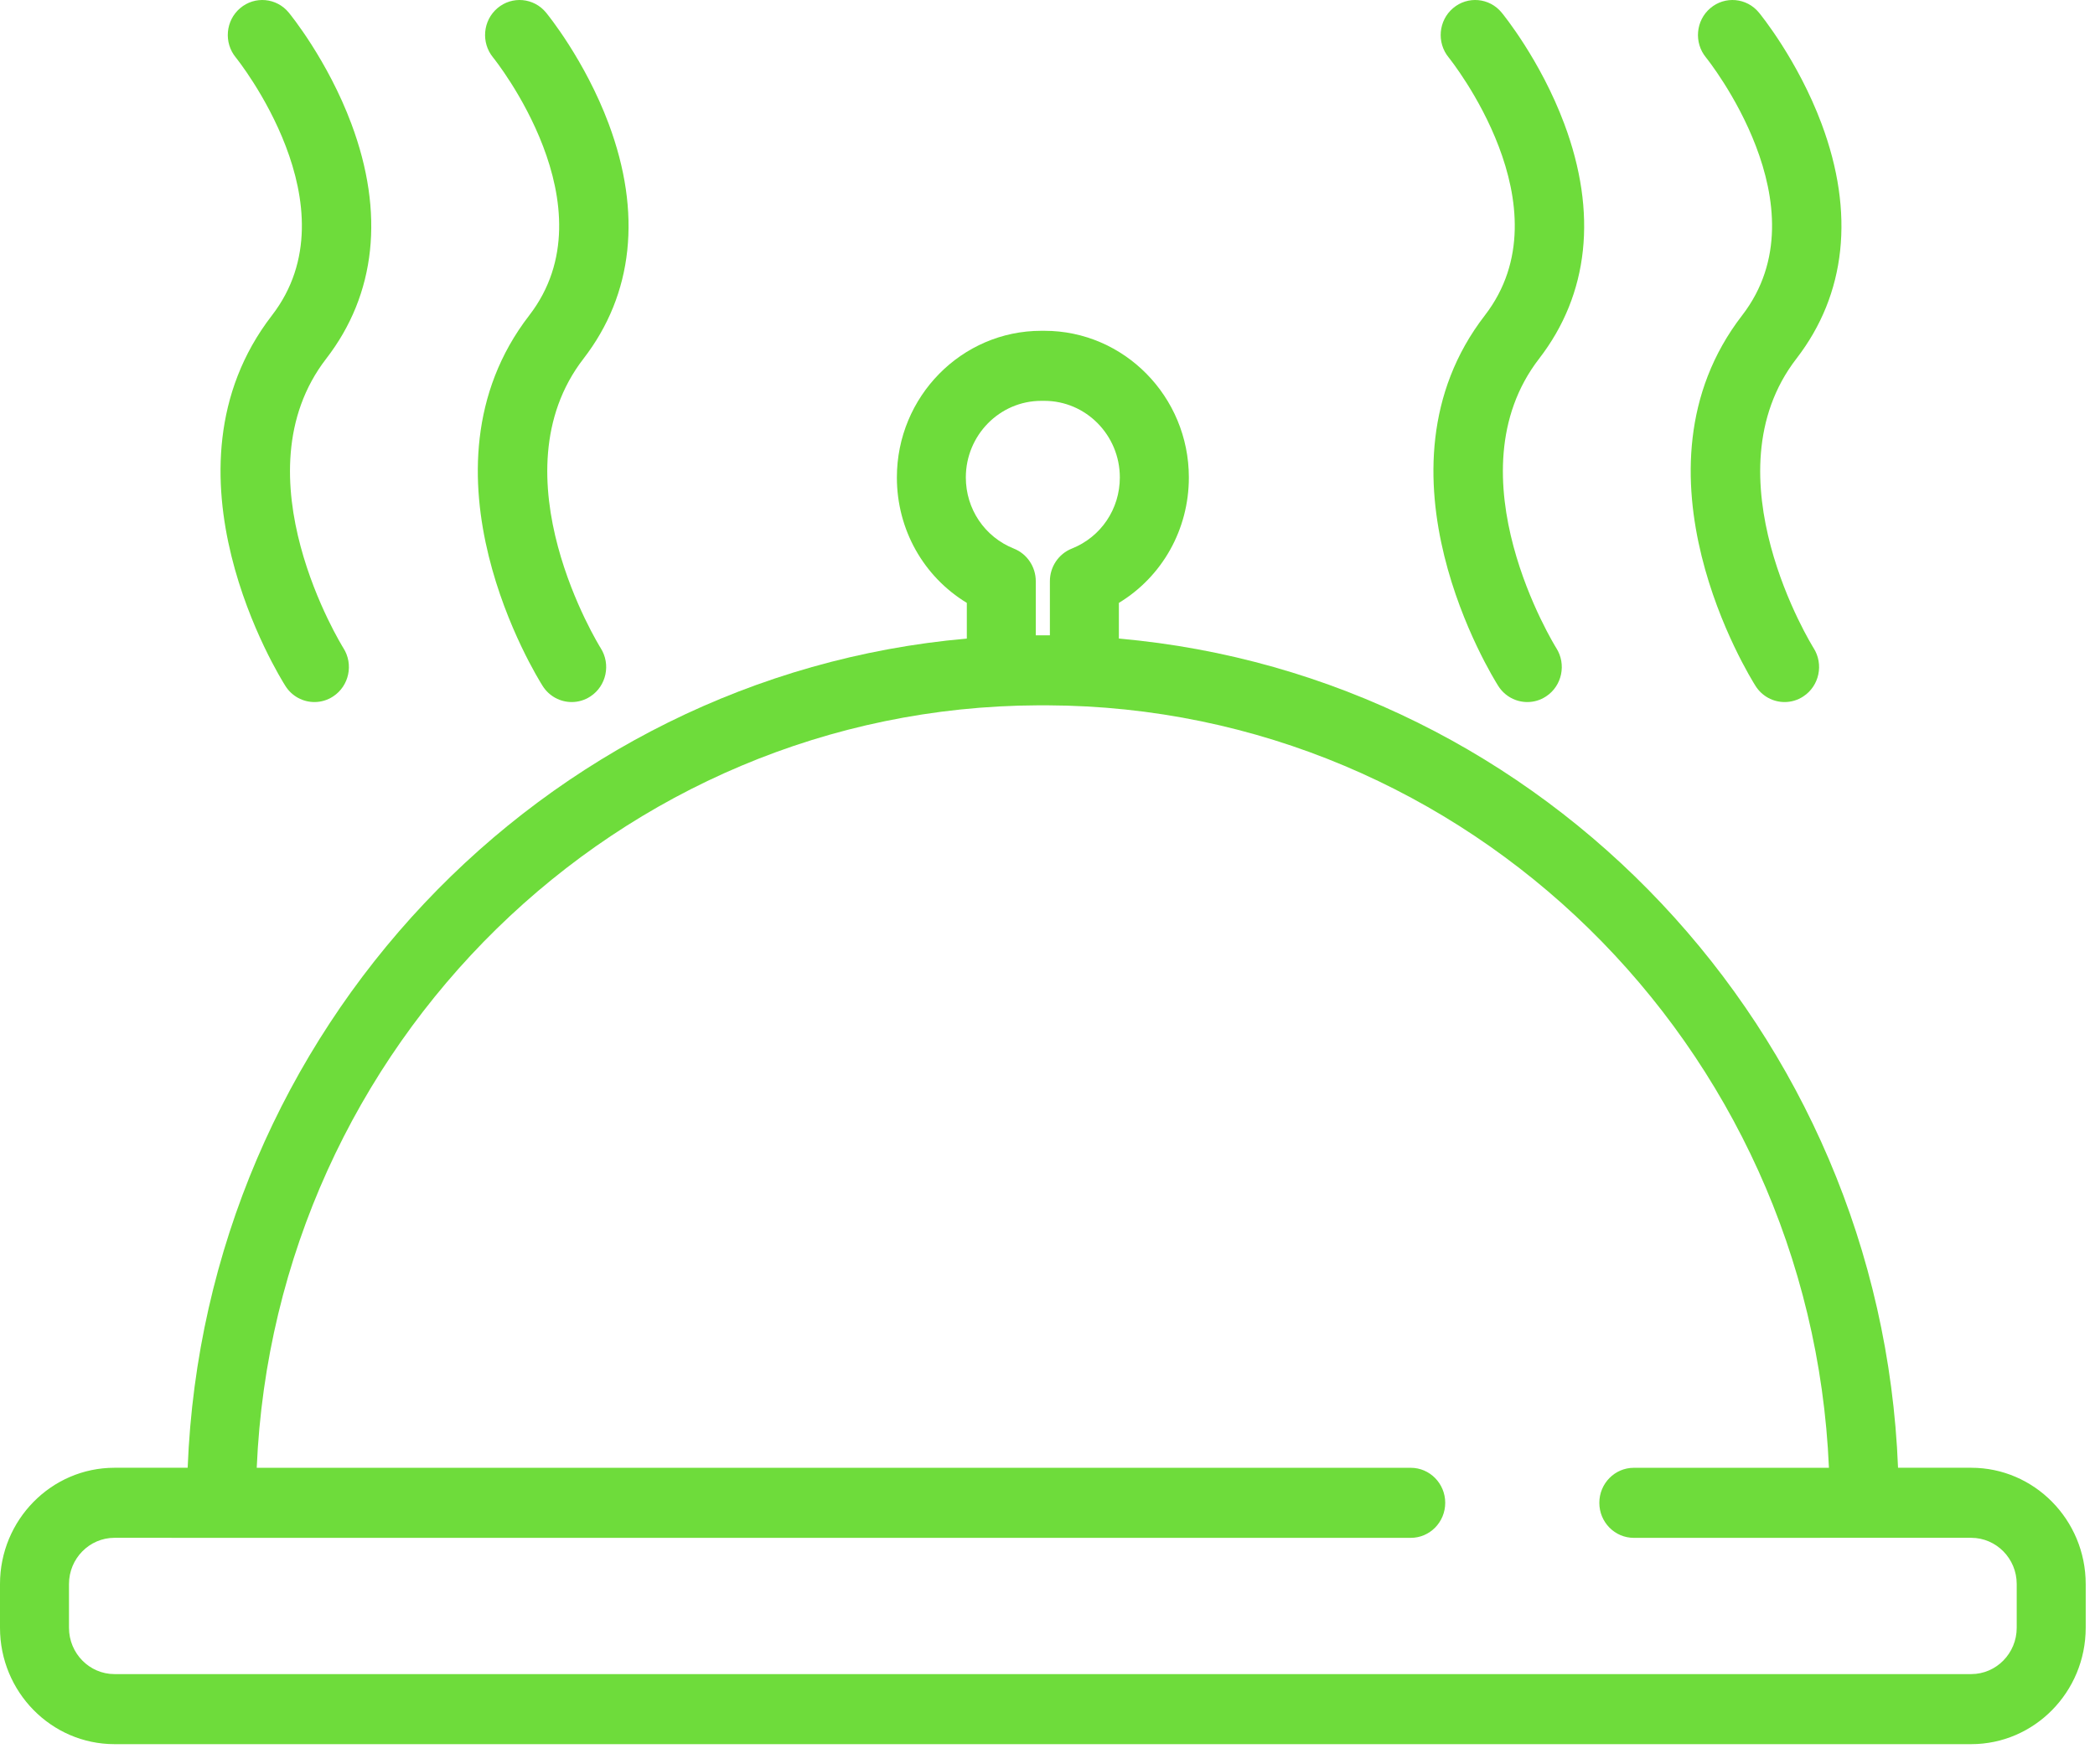 <?xml version="1.0" encoding="UTF-8" standalone="no"?>
<svg width="57px" height="48px" viewBox="0 0 57 48" version="1.1" xmlns="http://www.w3.org/2000/svg" xmlns:xlink="http://www.w3.org/1999/xlink">
    <!-- Generator: Sketch 41.1 (35376) - http://www.bohemiancoding.com/sketch -->
    <title>icoCena</title>
    <desc>Created with Sketch.</desc>
    <defs></defs>
    <g id="Page-1" stroke="none" stroke-width="1" fill="none" fill-rule="evenodd">
        <g id="icoCena" transform="translate(-1, -6)">
            <g id="Page-1">
                <g id="Desktop-HD-Copy">
                    <g id="Group-13">
                        <g id="IcoCena">
                            <rect id="Rectangle-Copy-4" x="0" y="0" width="58" height="58"></rect>
                            <g id="cena" transform="translate(1, 6)" fill="#6EDC3B">
                                <g id="Capa_1">
                                    <path d="M41.876,9.758 C43.231,8.004 43.467,5.794 42.56,3.368 C41.913,1.636 40.899,0.394 40.856,0.342 C40.524,-0.062 39.932,-0.116 39.534,0.222 C39.137,0.559 39.084,1.159 39.415,1.563 C39.461,1.619 42.676,5.632 40.399,8.581 C37.119,12.828 40.616,18.429 40.766,18.666 C40.946,18.948 41.248,19.101 41.555,19.101 C41.73,19.101 41.906,19.052 42.064,18.948 C42.499,18.663 42.624,18.073 42.342,17.631 C42.314,17.586 39.424,12.931 41.876,9.758 Z" id="Shape"></path>
                                    <path d="M48.876,9.758 C50.231,8.004 50.467,5.794 49.561,3.368 C48.913,1.636 47.899,0.394 47.856,0.342 C47.524,-0.062 46.932,-0.116 46.534,0.222 C46.137,0.559 46.084,1.159 46.415,1.563 C46.448,1.603 49.681,5.626 47.399,8.581 C44.119,12.828 47.616,18.429 47.766,18.666 C47.946,18.948 48.247,19.101 48.555,19.101 C48.73,19.101 48.906,19.052 49.064,18.948 C49.499,18.663 49.624,18.073 49.343,17.631 C49.314,17.586 46.425,12.931 48.876,9.758 Z" id="Shape"></path>
                                    <path d="M8.876,9.758 C10.231,8.004 10.467,5.794 9.56,3.368 C8.913,1.636 7.899,0.394 7.856,0.342 C7.524,-0.062 6.932,-0.116 6.534,0.222 C6.137,0.559 6.084,1.159 6.415,1.563 C6.448,1.603 9.681,5.626 7.399,8.581 C4.119,12.828 7.616,18.429 7.767,18.666 C7.946,18.948 8.248,19.101 8.555,19.101 C8.73,19.101 8.907,19.052 9.064,18.948 C9.499,18.663 9.624,18.073 9.342,17.631 C9.314,17.586 6.424,12.931 8.876,9.758 Z" id="Shape"></path>
                                    <path d="M15.876,9.758 C17.231,8.004 17.467,5.794 16.561,3.368 C15.913,1.636 14.899,0.394 14.856,0.342 C14.524,-0.062 13.932,-0.116 13.534,0.222 C13.137,0.559 13.084,1.159 13.415,1.563 C13.449,1.603 16.681,5.626 14.399,8.581 C11.119,12.828 14.616,18.429 14.766,18.666 C14.946,18.948 15.247,19.101 15.555,19.101 C15.73,19.101 15.906,19.052 16.064,18.948 C16.499,18.663 16.624,18.073 16.342,17.631 C16.314,17.586 13.424,12.931 15.876,9.758 Z" id="Shape"></path>
                                    <path d="M53.632,39.934 L51.641,39.934 C51.174,28.046 42.006,18.393 30.442,17.374 L30.442,16.403 C31.617,15.69 32.346,14.412 32.346,12.99 C32.346,10.79 30.583,9 28.416,9 L28.331,9 C26.164,9 24.402,10.79 24.402,12.99 C24.402,14.412 25.131,15.69 26.305,16.403 L26.305,17.374 C14.741,18.393 5.573,28.046 5.106,39.934 L3.115,39.934 C1.397,39.934 0,41.353 0,43.097 L0,44.289 C0,46.034 1.397,47.454 3.115,47.454 L53.632,47.454 C55.35,47.454 56.747,46.034 56.747,44.289 L56.747,43.097 C56.747,41.353 55.349,39.934 53.632,39.934 Z M26.278,12.99 C26.278,11.841 27.199,10.906 28.331,10.906 L28.415,10.906 C29.547,10.906 30.468,11.841 30.468,12.99 C30.468,13.849 29.955,14.61 29.161,14.926 C28.801,15.069 28.565,15.421 28.565,15.813 L28.565,17.285 L28.181,17.285 L28.181,15.813 C28.181,15.421 27.944,15.069 27.585,14.926 C26.791,14.609 26.278,13.849 26.278,12.99 Z M53.632,45.548 L3.115,45.548 C2.432,45.548 1.877,44.983 1.877,44.288 L1.877,43.097 C1.877,42.404 2.432,41.84 3.115,41.84 L4.658,41.84 C4.666,41.84 4.674,41.841 4.683,41.841 L38.383,41.841 C38.901,41.841 39.321,41.415 39.321,40.888 C39.321,40.362 38.901,39.935 38.383,39.935 L6.985,39.935 C7.476,28.44 16.816,19.236 28.244,19.19 L28.502,19.19 C39.931,19.236 49.27,28.44 49.761,39.935 L44.453,39.935 C43.934,39.935 43.514,40.362 43.514,40.888 C43.514,41.415 43.934,41.841 44.453,41.841 L51.7,41.84 L53.631,41.84 C54.314,41.84 54.87,42.404 54.87,43.097 L54.87,44.288 L54.87,44.288 C54.87,44.983 54.314,45.548 53.632,45.548 Z" id="Shape"></path>
                                </g>
                            </g>
                        </g>
                    </g>
                </g>
            </g>
        </g>
    </g>
</svg>